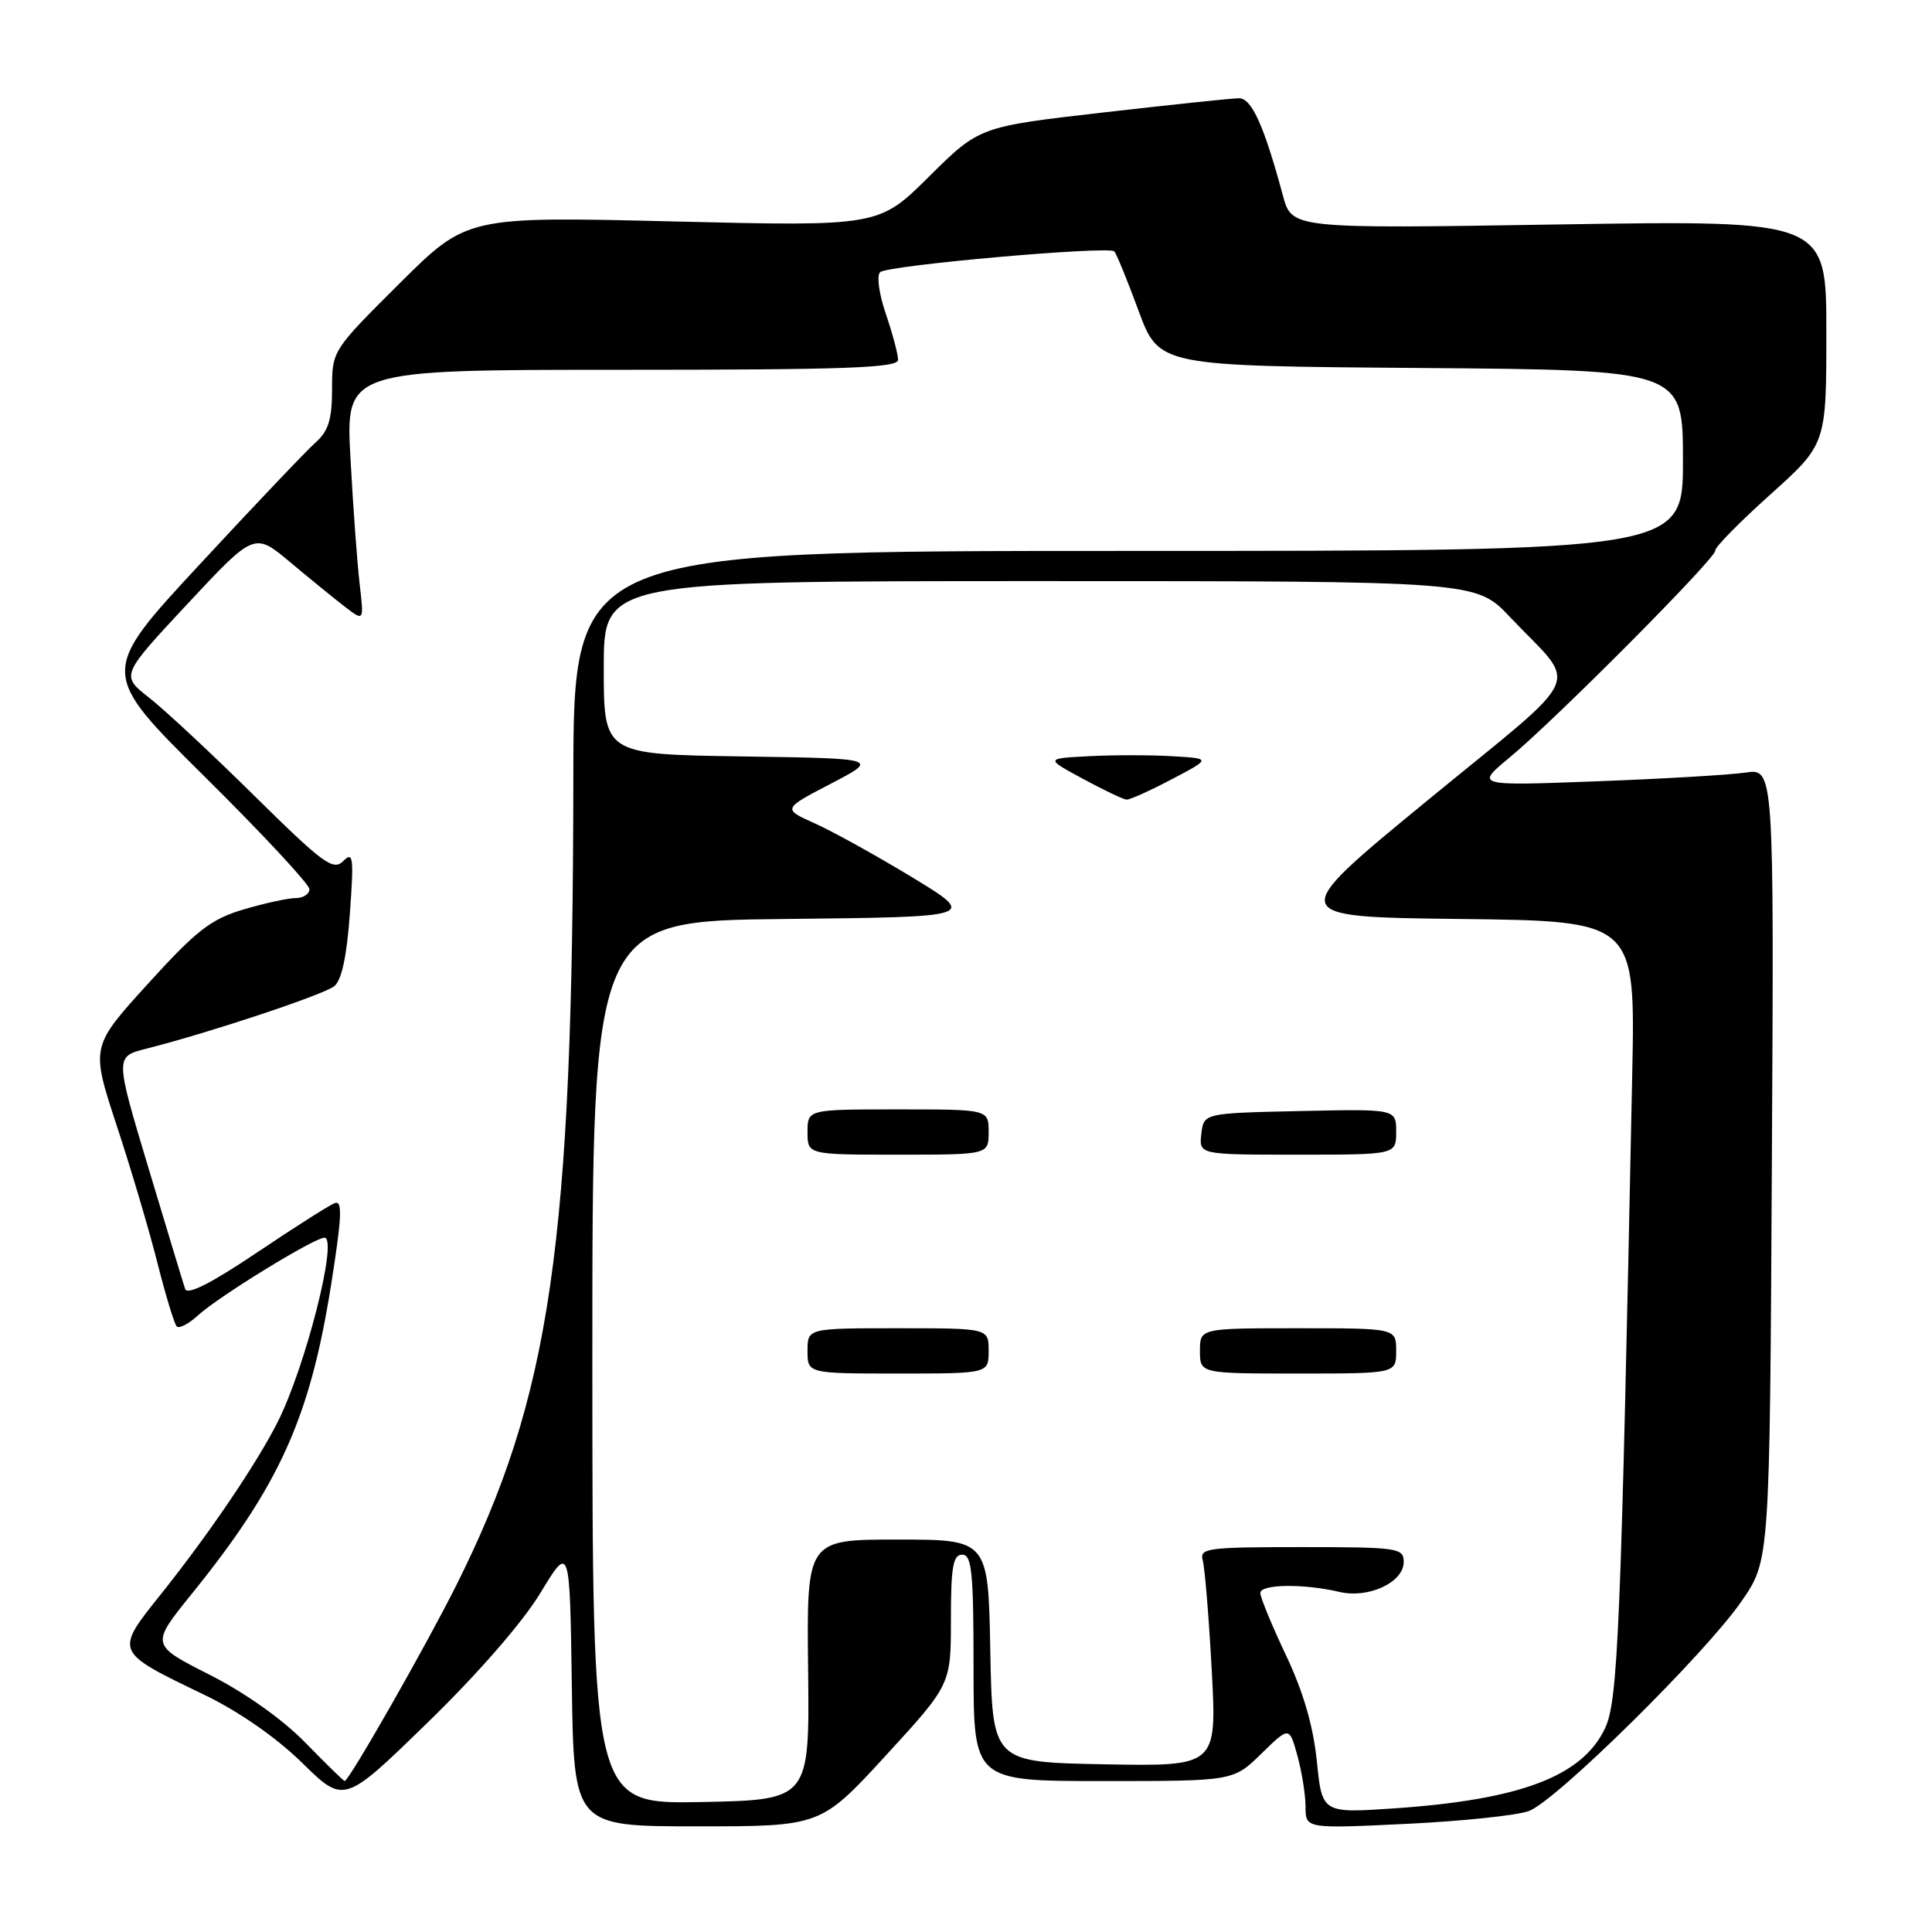 <?xml version="1.0" encoding="UTF-8" standalone="no"?>
<!DOCTYPE svg PUBLIC "-//W3C//DTD SVG 1.1//EN" "http://www.w3.org/Graphics/SVG/1.1/DTD/svg11.dtd" >
<svg xmlns="http://www.w3.org/2000/svg" xmlns:xlink="http://www.w3.org/1999/xlink" version="1.1" viewBox="0 0 256 256">
 <g >
 <path fill="currentColor"
d=" M 117.38 232.61 C 126.00 223.21 126.00 223.21 126.00 214.61 C 126.00 207.62 126.28 206.00 127.50 206.00 C 128.77 206.00 129.00 208.33 129.00 221.00 C 129.00 236.00 129.00 236.00 146.21 236.00 C 163.42 236.00 163.42 236.00 167.13 232.38 C 170.84 228.75 170.84 228.75 171.91 232.63 C 172.50 234.76 172.99 237.81 172.99 239.41 C 173.00 242.31 173.00 242.31 186.40 241.67 C 193.77 241.31 201.07 240.55 202.61 239.96 C 206.26 238.57 226.01 219.08 230.78 212.15 C 234.50 206.76 234.50 206.76 234.78 154.29 C 235.07 101.81 235.07 101.81 231.28 102.37 C 229.20 102.68 220.30 103.20 211.50 103.53 C 195.50 104.13 195.50 104.13 200.00 100.40 C 206.16 95.31 227.55 73.78 227.29 72.94 C 227.18 72.57 230.44 69.24 234.54 65.56 C 242.00 58.86 242.00 58.86 242.00 44.02 C 242.00 29.18 242.00 29.18 206.59 29.74 C 171.17 30.31 171.17 30.31 169.99 25.90 C 167.49 16.65 165.85 13.00 164.17 13.02 C 163.25 13.02 155.13 13.88 146.13 14.91 C 129.77 16.79 129.77 16.79 123.11 23.39 C 116.45 30.00 116.45 30.00 89.16 29.34 C 61.87 28.68 61.87 28.68 52.93 37.57 C 44.01 46.45 44.00 46.47 44.00 51.57 C 44.00 55.55 43.52 57.11 41.85 58.60 C 40.67 59.64 33.73 66.94 26.44 74.81 C 13.18 89.11 13.18 89.11 27.09 102.88 C 34.74 110.45 41.00 117.18 41.00 117.82 C 41.00 118.47 40.18 119.00 39.18 119.00 C 38.18 119.00 35.07 119.68 32.26 120.51 C 27.93 121.80 26.03 123.28 19.60 130.36 C 12.03 138.69 12.03 138.69 15.45 149.10 C 17.34 154.82 19.77 163.03 20.86 167.34 C 21.95 171.65 23.10 175.44 23.42 175.76 C 23.75 176.08 25.02 175.41 26.25 174.28 C 28.97 171.79 41.65 164.00 42.99 164.00 C 44.84 164.00 40.45 181.22 36.76 188.49 C 33.93 194.06 27.68 203.27 21.40 211.14 C 15.15 218.96 15.08 218.79 27.07 224.57 C 31.67 226.79 36.61 230.23 40.04 233.59 C 45.59 239.03 45.59 239.03 56.65 228.26 C 63.31 221.79 69.27 214.94 71.61 211.07 C 75.50 204.65 75.50 204.65 75.77 223.32 C 76.04 242.00 76.04 242.00 92.40 242.00 C 108.75 242.00 108.75 242.00 117.38 232.61 Z  M 174.49 233.39 C 174.02 228.73 172.70 224.18 170.40 219.33 C 168.53 215.38 167.00 211.67 167.00 211.08 C 167.00 209.90 172.73 209.82 177.50 210.94 C 181.34 211.84 186.00 209.67 186.00 206.97 C 186.00 205.11 185.27 205.00 172.43 205.00 C 159.99 205.00 158.91 205.14 159.37 206.75 C 159.64 207.71 160.18 214.25 160.56 221.28 C 161.24 234.05 161.24 234.05 146.37 233.78 C 131.50 233.50 131.50 233.50 131.22 218.75 C 130.95 204.00 130.95 204.00 118.91 204.00 C 106.88 204.00 106.88 204.00 107.08 221.25 C 107.27 238.50 107.27 238.50 92.88 238.78 C 78.50 239.05 78.50 239.05 78.49 180.54 C 78.48 122.03 78.48 122.03 103.99 121.77 C 129.50 121.50 129.50 121.50 120.87 116.25 C 116.12 113.37 110.31 110.15 107.96 109.10 C 103.69 107.18 103.69 107.18 110.10 103.84 C 116.50 100.50 116.50 100.50 98.25 100.23 C 80.00 99.95 80.00 99.95 80.00 88.48 C 80.00 77.00 80.00 77.00 137.79 77.00 C 195.58 77.00 195.58 77.00 200.07 81.75 C 209.21 91.40 210.49 88.54 189.15 106.06 C 170.34 121.50 170.34 121.50 193.52 121.77 C 216.69 122.04 216.69 122.04 216.28 142.27 C 214.77 216.47 214.39 225.43 212.66 229.04 C 209.64 235.37 201.49 238.46 184.86 239.61 C 175.19 240.27 175.19 240.27 174.49 233.39 Z  M 131.00 179.00 C 131.00 176.00 131.00 176.00 119.00 176.00 C 107.00 176.00 107.00 176.00 107.00 179.00 C 107.00 182.00 107.00 182.00 119.00 182.00 C 131.00 182.00 131.00 182.00 131.00 179.00 Z  M 185.00 179.00 C 185.00 176.00 185.00 176.00 172.00 176.00 C 159.00 176.00 159.00 176.00 159.00 179.00 C 159.00 182.00 159.00 182.00 172.00 182.00 C 185.00 182.00 185.00 182.00 185.00 179.00 Z  M 131.00 150.00 C 131.00 147.00 131.00 147.00 119.00 147.00 C 107.00 147.00 107.00 147.00 107.00 150.00 C 107.00 153.00 107.00 153.00 119.00 153.00 C 131.00 153.00 131.00 153.00 131.00 150.00 Z  M 185.00 149.97 C 185.00 146.94 185.00 146.94 172.25 147.22 C 159.50 147.50 159.50 147.50 159.18 150.25 C 158.87 153.00 158.87 153.00 171.93 153.00 C 185.00 153.00 185.00 153.00 185.00 149.97 Z  M 155.28 103.25 C 160.50 100.50 160.50 100.50 155.29 100.20 C 152.42 100.03 147.47 100.03 144.29 100.20 C 138.50 100.50 138.50 100.50 143.50 103.20 C 146.25 104.69 148.85 105.93 149.28 105.95 C 149.71 105.98 152.41 104.76 155.28 103.25 Z  M 40.46 230.91 C 37.45 227.82 32.45 224.28 27.73 221.89 C 19.95 217.95 19.95 217.95 25.43 211.17 C 37.03 196.82 41.07 187.86 43.85 170.38 C 45.30 161.26 45.41 159.01 44.36 159.42 C 43.63 159.69 38.97 162.66 34.00 166.00 C 27.97 170.05 24.82 171.65 24.53 170.79 C 24.29 170.08 22.11 162.87 19.67 154.76 C 15.24 140.01 15.24 140.01 19.37 138.96 C 27.76 136.84 42.88 131.81 44.30 130.67 C 45.27 129.89 45.96 126.67 46.36 121.05 C 46.90 113.56 46.80 112.77 45.48 114.10 C 44.15 115.42 42.82 114.44 33.74 105.48 C 28.11 99.92 21.81 94.05 19.75 92.44 C 16.00 89.50 16.00 89.50 24.85 80.01 C 33.71 70.52 33.71 70.52 38.47 74.51 C 41.08 76.70 44.35 79.36 45.73 80.42 C 48.23 82.34 48.23 82.34 47.66 77.42 C 47.34 74.71 46.79 67.21 46.44 60.75 C 45.80 49.00 45.80 49.00 82.40 49.00 C 112.07 49.00 119.00 48.75 119.00 47.68 C 119.00 46.95 118.27 44.22 117.38 41.60 C 116.47 38.94 116.14 36.50 116.63 36.06 C 117.64 35.15 146.89 32.56 147.65 33.31 C 147.93 33.59 149.37 37.12 150.86 41.16 C 153.57 48.50 153.57 48.50 188.29 48.76 C 223.00 49.03 223.00 49.03 223.00 61.01 C 223.00 73.00 223.00 73.00 149.50 73.00 C 76.00 73.00 76.00 73.00 75.97 103.25 C 75.90 165.01 72.99 185.05 60.41 210.16 C 56.37 218.23 46.23 236.00 45.67 236.00 C 45.54 236.00 43.19 233.71 40.46 230.91 Z "/>
</g>
</svg>